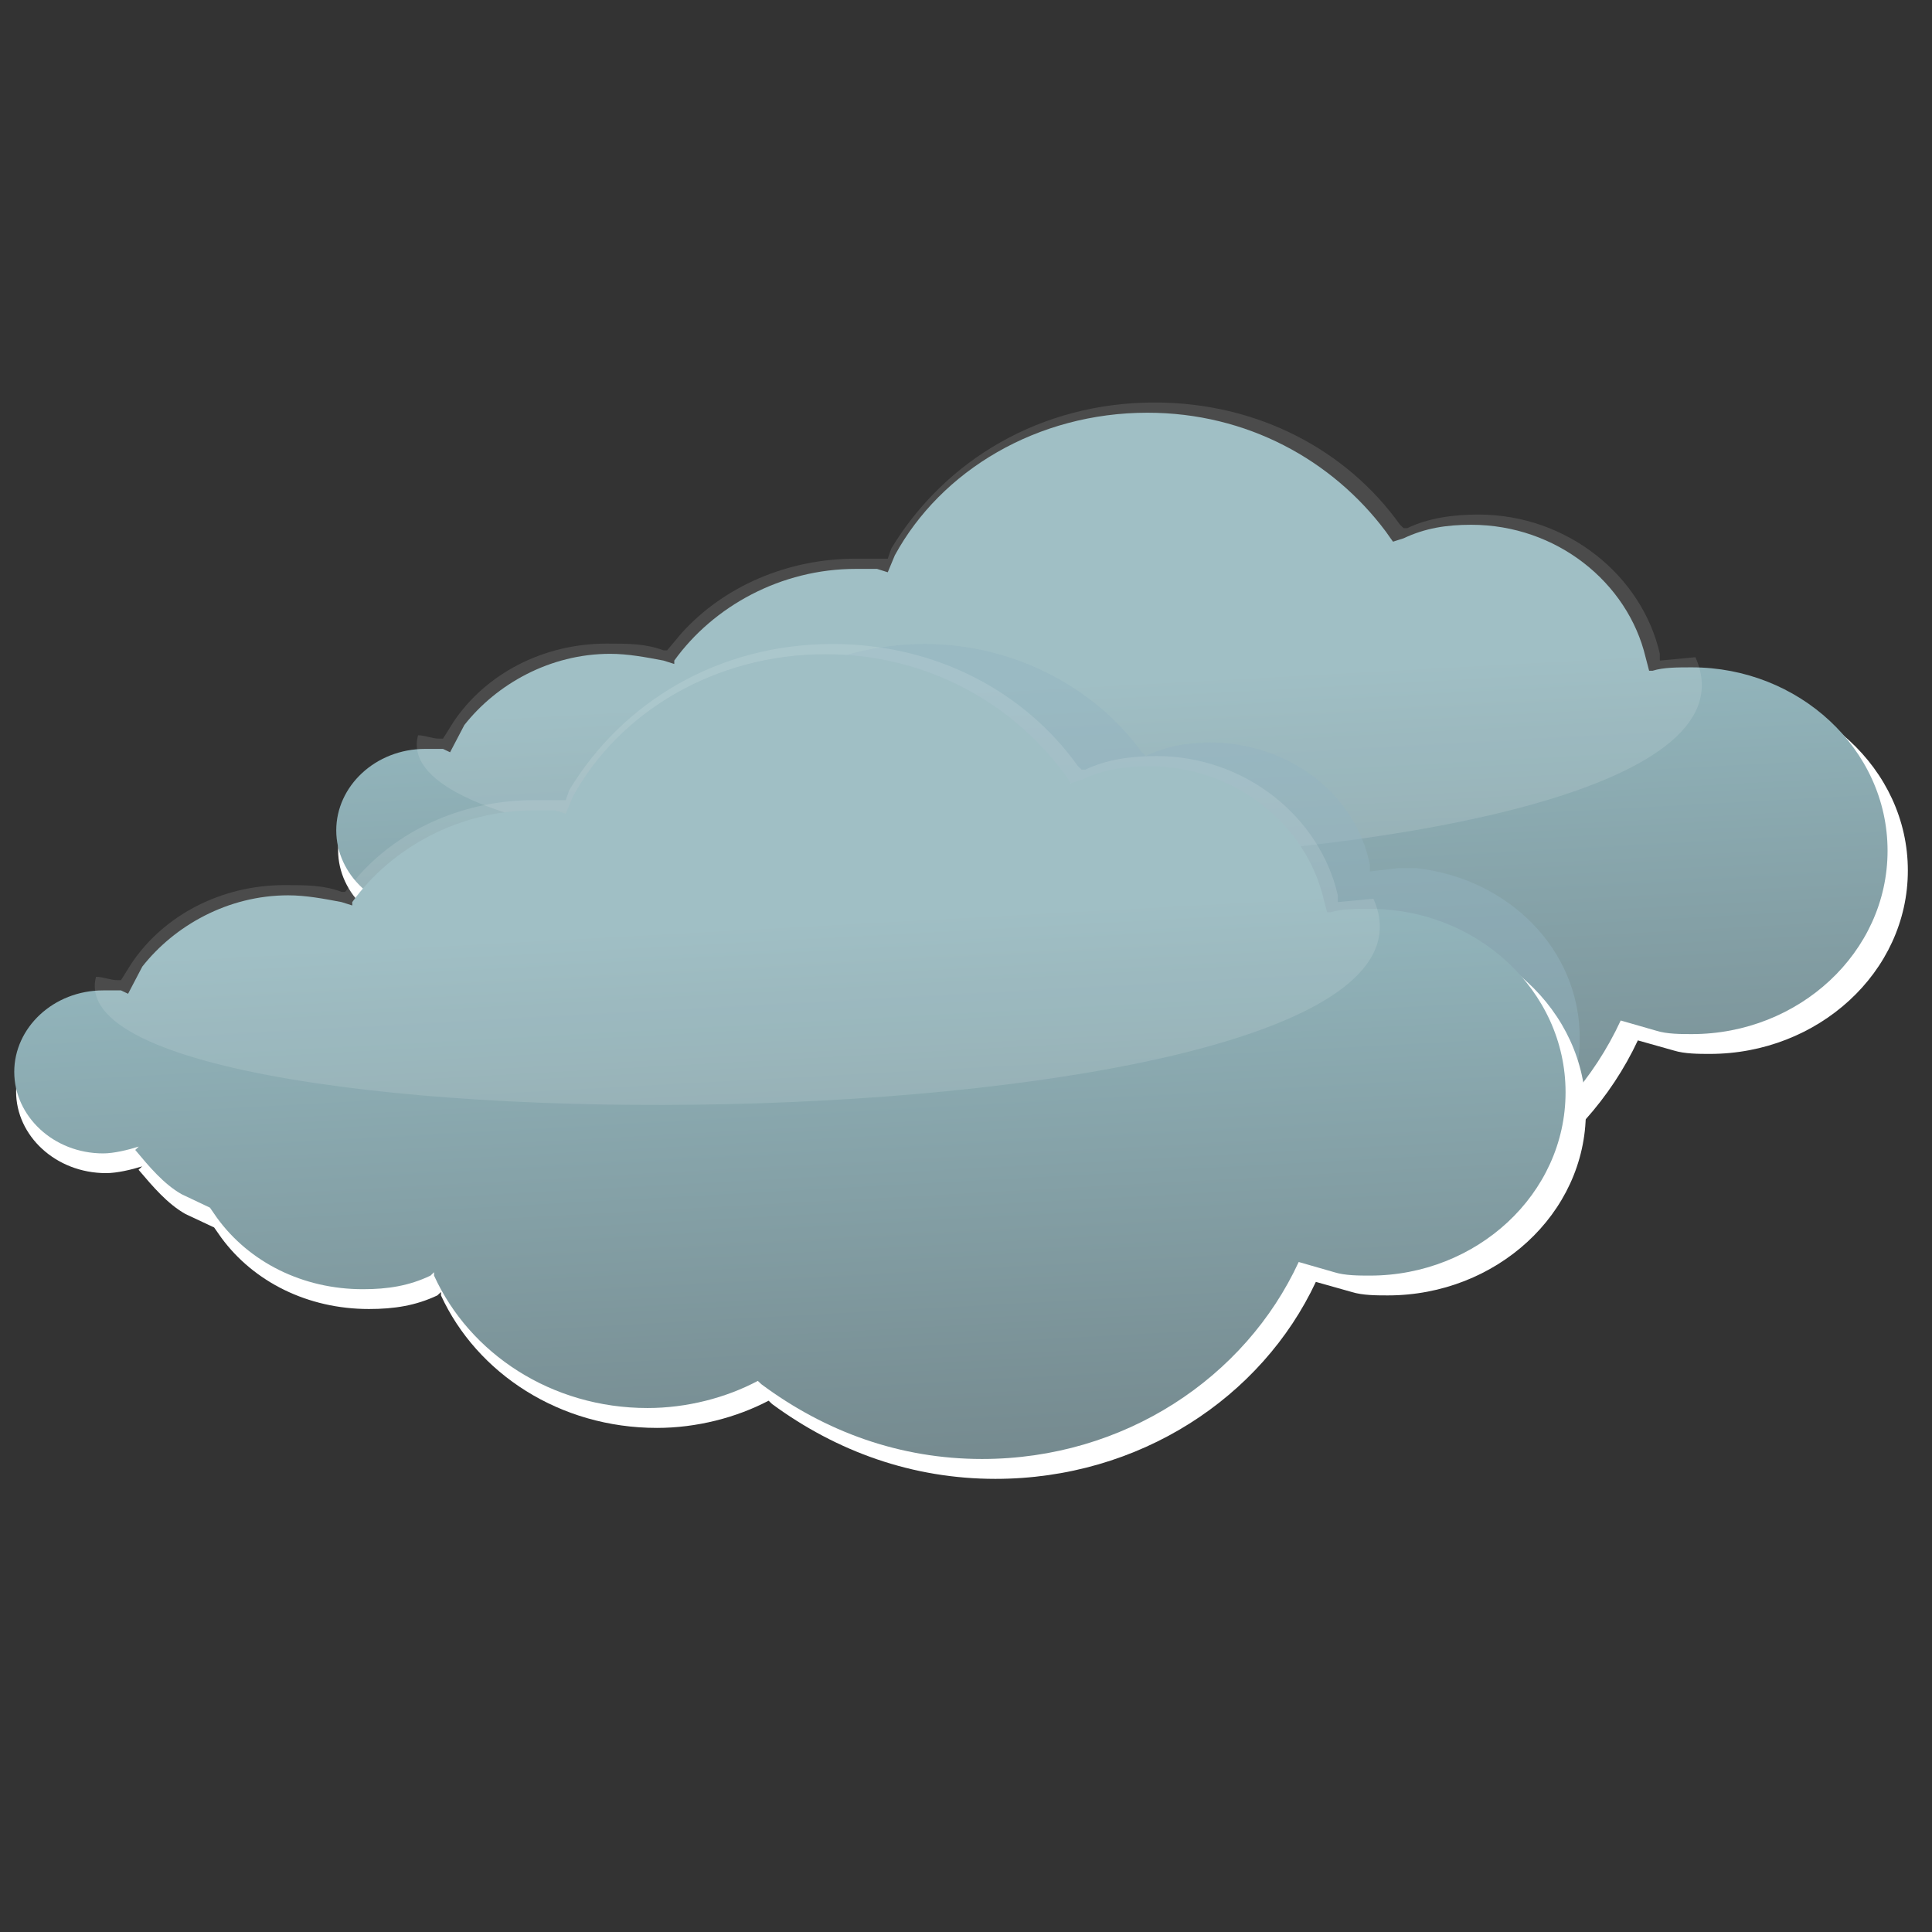<svg width="24" height="24" viewBox="0 0 24 24" fill="none" xmlns="http://www.w3.org/2000/svg">
<rect x="0" y="0" width="24" height="24" fill="#333333" stroke="none"/>
<path fill-rule="evenodd" clip-rule="evenodd" d="M16.365 15.371C18.154 15.371 19.675 14.358 20.346 12.924L20.793 13.05C20.927 13.092 21.106 13.092 21.24 13.092C22.582 13.092 23.7 12.08 23.7 10.814C23.7 9.548 22.582 8.535 21.24 8.535C21.061 8.535 20.882 8.535 20.748 8.577H20.703L19.8 9.371C19.576 8.442 19.541 6.763 18.467 6.763C18.154 6.763 17.886 6.805 17.617 6.932L17.483 6.974L17.394 6.848C16.723 5.961 15.65 5.371 14.397 5.371C13.011 5.371 11.803 6.088 11.222 7.143L11.132 7.354L10.998 7.312C10.909 7.312 10.819 7.312 10.73 7.312C9.791 7.312 8.941 7.776 8.449 8.451V8.493L8.315 8.451C8.091 8.409 7.867 8.366 7.644 8.366C6.884 8.366 7.062 9.084 6.66 9.59H5.631L5.542 9.548C5.452 9.548 5.408 9.548 5.318 9.548C4.692 9.548 4.2 10.012 4.2 10.561C4.2 11.109 4.692 11.573 5.318 11.573C5.452 11.573 5.631 11.531 5.765 11.489L5.81 11.447L5.721 11.531C5.9 11.742 6.079 11.953 6.302 12.08L6.66 12.248L6.749 12.375C7.152 12.924 7.823 13.261 8.583 13.261C8.896 13.261 9.165 13.219 9.433 13.092L9.478 13.05V13.092C9.925 14.063 10.954 14.738 12.161 14.738C12.653 14.738 13.145 14.611 13.548 14.4L13.592 14.442C14.397 15.033 15.336 15.371 16.365 15.371Z" fill="white"/>
<path fill-rule="evenodd" clip-rule="evenodd" d="M16.199 15.124C17.967 15.124 19.47 14.112 20.133 12.677L20.575 12.804C20.707 12.846 20.884 12.846 21.017 12.846C22.343 12.846 23.448 11.834 23.448 10.568C23.448 9.303 22.343 8.29 21.017 8.29C20.84 8.29 20.663 8.29 20.53 8.332H20.486L20.442 8.164C20.221 7.236 19.337 6.519 18.276 6.519C17.967 6.519 17.702 6.561 17.436 6.687L17.304 6.729L17.215 6.603C16.552 5.717 15.492 5.127 14.254 5.127C12.884 5.127 11.691 5.844 11.116 6.898L11.028 7.109L10.895 7.067C10.807 7.067 10.718 7.067 10.63 7.067C9.702 7.067 8.862 7.531 8.376 8.206V8.248L8.243 8.206C8.022 8.164 7.801 8.122 7.58 8.122C6.829 8.122 6.166 8.501 5.768 9.007L5.591 9.345L5.503 9.303C5.414 9.303 5.37 9.303 5.282 9.303C4.663 9.303 4.177 9.767 4.177 10.315C4.177 10.864 4.663 11.328 5.282 11.328C5.414 11.328 5.591 11.285 5.724 11.243L5.768 11.201L5.68 11.285C5.856 11.496 6.033 11.707 6.254 11.834L6.608 12.002L6.696 12.129C7.094 12.677 7.757 13.015 8.508 13.015C8.818 13.015 9.083 12.973 9.348 12.846L9.392 12.804V12.846C9.834 13.816 10.851 14.491 12.044 14.491C12.53 14.491 13.017 14.365 13.414 14.154L13.459 14.196C14.254 14.787 15.182 15.124 16.199 15.124Z" fill="url(#paint0_linear_50:4425)"/>
<path opacity="0.118" fill-rule="evenodd" clip-rule="evenodd" d="M21.061 8.164L20.619 8.206V8.122C20.398 7.151 19.47 6.392 18.365 6.392C18.055 6.392 17.746 6.434 17.481 6.561H17.436L17.392 6.519C16.729 5.591 15.624 5 14.343 5C12.928 5 11.735 5.717 11.072 6.814L11.028 6.94H10.939C10.851 6.94 10.762 6.94 10.63 6.94C9.79 6.94 8.995 7.278 8.464 7.868L8.287 8.079H8.243C8.022 7.995 7.801 7.995 7.536 7.995C6.74 7.995 6.033 8.375 5.635 8.965L5.503 9.176H5.459C5.37 9.176 5.282 9.134 5.193 9.134C4.575 11.454 22.475 11.328 21.061 8.164Z" fill="white"/>
<path opacity="0.463" fill-rule="evenodd" clip-rule="evenodd" d="M13.083 16.985C14.497 16.985 15.691 16.268 16.398 15.256L16.619 14.876L16.928 14.96C17.061 15.002 17.193 15.002 17.37 15.002C18.608 15.002 19.624 14.074 19.624 12.893C19.624 11.796 18.74 10.911 17.591 10.784H17.414H17.37L17.017 10.826V10.742C16.84 9.856 16 9.223 15.028 9.223C14.762 9.223 14.497 9.266 14.232 9.392L14.188 9.35C13.613 8.548 12.597 8 11.492 8C10.254 8 9.149 8.633 8.619 9.603L8.575 9.73H8.53C8.442 9.73 8.354 9.73 8.265 9.73L7.204 15.087L7.337 15.34C7.823 16.057 8.663 16.521 9.591 16.521C9.945 16.521 10.254 16.479 10.564 16.352L10.829 16.226L11.359 16.563C11.713 16.816 12.376 16.985 13.083 16.985Z" fill="#93B3C1"/>
<path fill-rule="evenodd" clip-rule="evenodd" d="M12.365 18.371C14.154 18.371 15.675 17.358 16.346 15.924L16.793 16.05C16.927 16.092 17.106 16.092 17.24 16.092C18.582 16.092 19.7 15.08 19.7 13.814C19.7 12.548 18.582 11.535 17.24 11.535C17.061 11.535 16.882 11.535 16.748 11.578H16.703L15.8 12.371C15.576 11.442 15.541 9.763 14.467 9.763C14.154 9.763 13.886 9.805 13.617 9.932L13.483 9.974L13.394 9.848C12.723 8.961 11.65 8.371 10.397 8.371C9.011 8.371 7.803 9.088 7.222 10.143L7.132 10.354L6.998 10.312C6.909 10.312 6.819 10.312 6.73 10.312C5.791 10.312 4.941 10.776 4.449 11.451V11.493L4.315 11.451C4.091 11.409 3.868 11.367 3.644 11.367C2.884 11.367 3.062 12.084 2.66 12.59H1.631L1.542 12.548C1.452 12.548 1.408 12.548 1.318 12.548C0.692 12.548 0.2 13.012 0.2 13.561C0.2 14.109 0.692 14.573 1.318 14.573C1.452 14.573 1.631 14.531 1.765 14.489L1.81 14.447L1.721 14.531C1.9 14.742 2.079 14.953 2.302 15.08L2.66 15.248L2.749 15.375C3.152 15.924 3.823 16.261 4.583 16.261C4.896 16.261 5.165 16.219 5.433 16.092L5.478 16.05V16.092C5.925 17.063 6.954 17.738 8.161 17.738C8.653 17.738 9.145 17.611 9.548 17.4L9.592 17.442C10.397 18.033 11.336 18.371 12.365 18.371Z" fill="white"/>
<path fill-rule="evenodd" clip-rule="evenodd" d="M12.199 18.124C13.967 18.124 15.47 17.112 16.133 15.677L16.575 15.804C16.707 15.846 16.884 15.846 17.017 15.846C18.343 15.846 19.448 14.834 19.448 13.568C19.448 12.303 18.343 11.29 17.017 11.29C16.84 11.29 16.663 11.29 16.53 11.332H16.486L16.442 11.164C16.221 10.236 15.337 9.519 14.276 9.519C13.967 9.519 13.702 9.561 13.437 9.687L13.304 9.729L13.216 9.603C12.553 8.717 11.492 8.127 10.254 8.127C8.884 8.127 7.691 8.844 7.116 9.898L7.028 10.109L6.895 10.067C6.807 10.067 6.718 10.067 6.63 10.067C5.702 10.067 4.862 10.531 4.376 11.206V11.248L4.243 11.206C4.022 11.164 3.801 11.122 3.58 11.122C2.829 11.122 2.166 11.501 1.768 12.007L1.591 12.345L1.503 12.303C1.414 12.303 1.37 12.303 1.282 12.303C0.663 12.303 0.177 12.767 0.177 13.315C0.177 13.864 0.663 14.328 1.282 14.328C1.414 14.328 1.591 14.285 1.724 14.243L1.768 14.201L1.68 14.285C1.856 14.496 2.033 14.707 2.254 14.834L2.608 15.002L2.696 15.129C3.094 15.677 3.757 16.015 4.508 16.015C4.818 16.015 5.083 15.973 5.348 15.846L5.392 15.804V15.846C5.834 16.816 6.851 17.491 8.044 17.491C8.53 17.491 9.017 17.365 9.414 17.154L9.459 17.196C10.254 17.787 11.182 18.124 12.199 18.124Z" fill="url(#paint1_linear_50:4425)"/>
<path opacity="0.118" fill-rule="evenodd" clip-rule="evenodd" d="M17.061 11.164L16.619 11.206V11.122C16.398 10.151 15.47 9.392 14.365 9.392C14.055 9.392 13.746 9.434 13.481 9.561H13.437L13.392 9.519C12.729 8.591 11.624 8 10.343 8C8.928 8 7.735 8.717 7.072 9.814L7.028 9.94H6.939C6.851 9.94 6.762 9.94 6.63 9.94C5.79 9.94 4.995 10.278 4.464 10.868L4.287 11.079H4.243C4.022 10.995 3.801 10.995 3.536 10.995C2.74 10.995 2.033 11.375 1.635 11.965L1.503 12.176H1.459C1.37 12.176 1.282 12.134 1.193 12.134C0.575 14.454 18.475 14.328 17.061 11.164Z" fill="white"/>
<defs>
<linearGradient id="paint0_linear_50:4425" x1="14.079" y1="15.271" x2="13.708" y2="8.453" gradientUnits="userSpaceOnUse">
<stop stop-color="#758A8F"/>
<stop offset="1" stop-color="#93B6BD"/>
</linearGradient>
<linearGradient id="paint1_linear_50:4425" x1="10.079" y1="18.271" x2="9.708" y2="11.453" gradientUnits="userSpaceOnUse">
<stop stop-color="#758A8F"/>
<stop offset="1" stop-color="#93B6BD"/>
</linearGradient>
</defs>
</svg>
